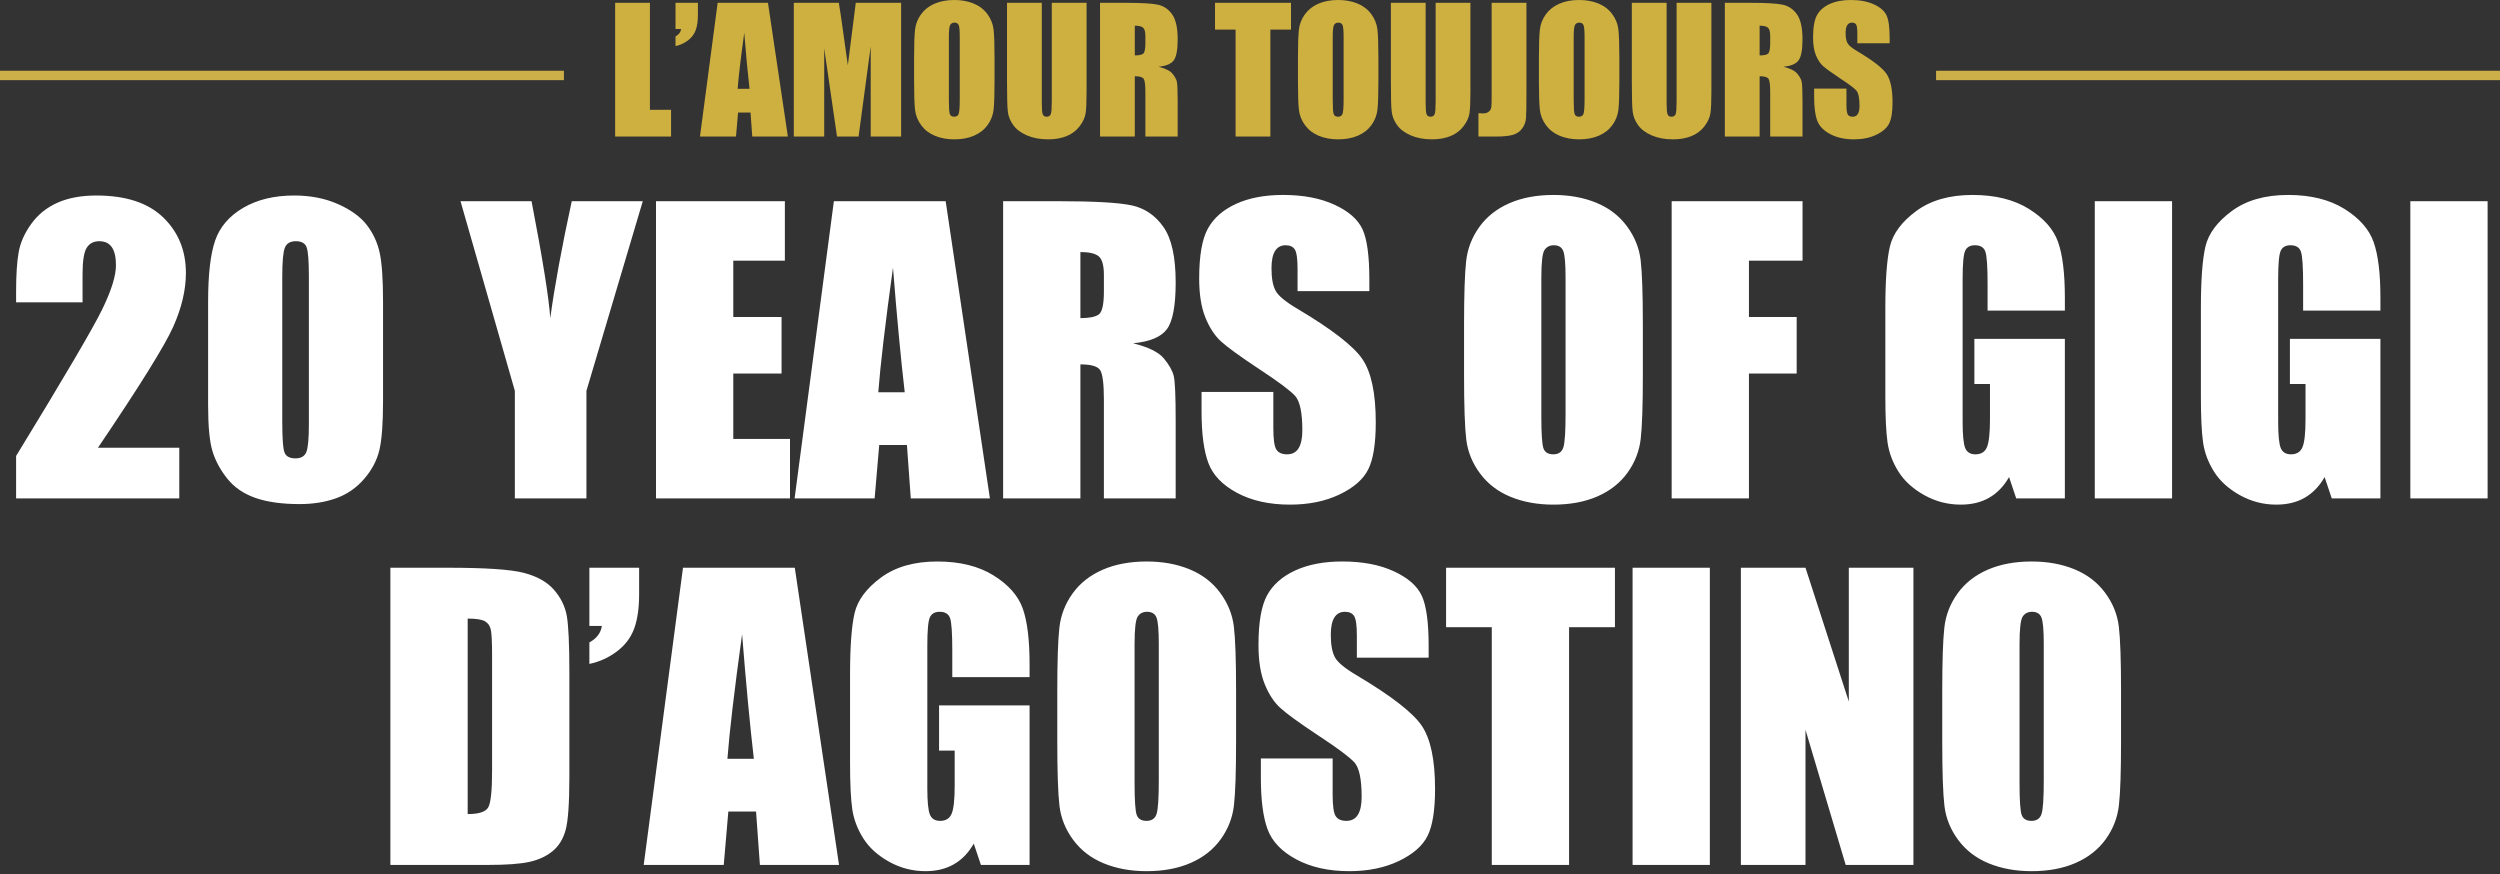 <?xml version="1.0" encoding="UTF-8" standalone="no"?><!DOCTYPE svg PUBLIC "-//W3C//DTD SVG 1.1//EN" "http://www.w3.org/Graphics/SVG/1.1/DTD/svg11.dtd"><svg width="100%" height="100%" viewBox="0 0 532 186" version="1.1" xmlns="http://www.w3.org/2000/svg" xmlns:xlink="http://www.w3.org/1999/xlink" xml:space="preserve" xmlns:serif="http://www.serif.com/" style="fill-rule:evenodd;clip-rule:evenodd;stroke-linejoin:round;stroke-miterlimit:1.414;"><rect x="0" y="0" width="532" height="186" fill="#333333" stroke="none"/><g id="header-outline"><path id="Line" d="M0,17.057l120,0l0,-2l-120,0l0,2Z" style="fill:#cdaf4a;fill-rule:nonzero;"/><path id="Line1" serif:id="Line" d="M412,17.057l120,0l0,-2l-120,0l0,2Z" style="fill:#cdaf4a;fill-rule:nonzero;"/><path id="_20YEARSOFGIGID-AGOSTINO" serif:id="20YEARSOFGIGID’AGOSTINO" d="M38.152,95.275l0,10.782l-34.726,0l0,-9.024c10.286,-16.823 16.4,-27.233 18.34,-31.23c1.94,-3.998 2.91,-7.116 2.91,-9.356c0,-1.718 -0.293,-3.001 -0.879,-3.847c-0.586,-0.847 -1.478,-1.27 -2.676,-1.27c-1.198,0 -2.09,0.469 -2.676,1.406c-0.586,0.938 -0.879,2.8 -0.879,5.586l0,6.016l-14.14,0l0,-2.305c0,-3.541 0.182,-6.334 0.547,-8.379c0.364,-2.044 1.263,-4.056 2.695,-6.035c1.432,-1.979 3.294,-3.476 5.586,-4.492c2.292,-1.016 5.039,-1.523 8.242,-1.523c6.276,0 11.022,1.555 14.238,4.667c3.217,3.112 4.825,7.051 4.825,11.817c0,3.62 -0.905,7.448 -2.715,11.484c-1.81,4.037 -7.142,12.604 -15.996,25.703l17.304,0Zm43.36,-31.054l0,21.093c0,4.792 -0.261,8.282 -0.782,10.469c-0.52,2.188 -1.601,4.232 -3.242,6.133c-1.64,1.901 -3.619,3.268 -5.937,4.102c-2.318,0.833 -4.909,1.25 -7.774,1.25c-3.776,0 -6.914,-0.437 -9.414,-1.309c-2.5,-0.872 -4.492,-2.233 -5.976,-4.082c-1.485,-1.849 -2.539,-3.796 -3.164,-5.84c-0.625,-2.044 -0.938,-5.293 -0.938,-9.746l0,-22.07c0,-5.808 0.501,-10.157 1.504,-13.047c1.003,-2.891 2.995,-5.208 5.977,-6.953c2.981,-1.745 6.595,-2.617 10.839,-2.617c3.464,0 6.563,0.605 9.297,1.816c2.735,1.211 4.779,2.689 6.133,4.434c1.354,1.744 2.272,3.71 2.754,5.898c0.482,2.187 0.723,5.677 0.723,10.469Zm-15.782,-5.313c0,-3.359 -0.162,-5.462 -0.488,-6.308c-0.325,-0.847 -1.087,-1.27 -2.285,-1.27c-1.172,0 -1.947,0.449 -2.324,1.348c-0.378,0.898 -0.567,2.975 -0.567,6.23l0,30.86c0,3.671 0.176,5.885 0.528,6.64c0.351,0.755 1.113,1.133 2.285,1.133c1.172,0 1.94,-0.443 2.305,-1.328c0.364,-0.886 0.546,-2.878 0.546,-5.977l0,-31.328Zm71.055,-16.094l-11.992,40.352l0,22.891l-15.234,0l0,-22.891l-11.563,-40.352l15.117,0c2.37,12.318 3.698,20.612 3.985,24.883c0.911,-6.745 2.435,-15.039 4.57,-24.883l15.117,0Zm2.813,0l27.422,0l0,12.657l-10.977,0l0,11.992l10.273,0l0,12.031l-10.273,0l0,13.906l12.07,0l0,12.657l-28.515,0l0,-63.243Zm61.64,0l9.414,63.243l-16.836,0l-0.82,-11.368l-5.898,0l-0.977,11.368l-17.031,0l8.359,-63.243l23.789,0Zm-8.711,40.665c-0.833,-7.162 -1.666,-16.003 -2.5,-26.524c-1.666,12.083 -2.708,20.925 -3.125,26.524l5.625,0Zm20.938,-40.665l11.64,0c7.761,0 13.015,0.3 15.762,0.899c2.748,0.599 4.987,2.129 6.719,4.59c1.732,2.461 2.598,6.386 2.598,11.777c0,4.922 -0.612,8.229 -1.836,9.922c-1.224,1.693 -3.633,2.708 -7.227,3.047c3.255,0.807 5.443,1.888 6.563,3.242c1.119,1.354 1.816,2.598 2.089,3.73c0.274,1.133 0.411,4.252 0.411,9.356l0,16.68l-15.274,0l0,-21.016c0,-3.385 -0.267,-5.482 -0.801,-6.289c-0.533,-0.807 -1.933,-1.211 -4.199,-1.211l0,28.516l-16.445,0l0,-63.243Zm16.445,10.821l0,14.062c1.849,0 3.145,-0.254 3.887,-0.761c0.742,-0.508 1.113,-2.155 1.113,-4.942l0,-3.476c0,-2.006 -0.358,-3.321 -1.074,-3.946c-0.716,-0.625 -2.025,-0.937 -3.926,-0.937Zm61.485,8.32l-15.274,0l0,-4.687c0,-2.188 -0.195,-3.581 -0.586,-4.18c-0.39,-0.599 -1.042,-0.899 -1.953,-0.899c-0.99,0 -1.738,0.404 -2.246,1.211c-0.508,0.808 -0.762,2.032 -0.762,3.672c0,2.11 0.287,3.698 0.86,4.766c0.546,1.068 2.096,2.357 4.648,3.867c7.318,4.349 11.927,7.917 13.828,10.703c1.901,2.787 2.852,7.279 2.852,13.477c0,4.505 -0.528,7.825 -1.582,9.961c-1.055,2.135 -3.093,3.925 -6.114,5.371c-3.02,1.445 -6.536,2.168 -10.546,2.168c-4.402,0 -8.158,-0.834 -11.27,-2.5c-3.112,-1.667 -5.15,-3.789 -6.113,-6.367c-0.964,-2.579 -1.446,-6.237 -1.446,-10.977l0,-4.141l15.274,0l0,7.696c0,2.37 0.215,3.893 0.644,4.57c0.43,0.677 1.192,1.016 2.286,1.016c1.093,0 1.907,-0.43 2.441,-1.289c0.534,-0.86 0.801,-2.136 0.801,-3.829c0,-3.724 -0.508,-6.158 -1.524,-7.304c-1.041,-1.146 -3.606,-3.06 -7.695,-5.742c-4.089,-2.709 -6.797,-4.675 -8.125,-5.899c-1.328,-1.224 -2.428,-2.917 -3.301,-5.078c-0.872,-2.161 -1.308,-4.922 -1.308,-8.281c0,-4.844 0.618,-8.386 1.855,-10.625c1.237,-2.24 3.236,-3.991 5.996,-5.254c2.761,-1.263 6.094,-1.895 10,-1.895c4.271,0 7.91,0.69 10.918,2.071c3.008,1.38 5,3.118 5.977,5.214c0.976,2.097 1.465,5.658 1.465,10.684l0,2.5Zm58.203,17.891c0,6.354 -0.15,10.853 -0.45,13.496c-0.299,2.643 -1.237,5.058 -2.812,7.246c-1.576,2.187 -3.704,3.867 -6.387,5.039c-2.682,1.172 -5.807,1.758 -9.375,1.758c-3.385,0 -6.426,-0.554 -9.121,-1.66c-2.695,-1.107 -4.863,-2.767 -6.504,-4.981c-1.64,-2.213 -2.617,-4.622 -2.929,-7.226c-0.313,-2.605 -0.469,-7.162 -0.469,-13.672l0,-10.821c0,-6.354 0.15,-10.852 0.449,-13.496c0.299,-2.643 1.237,-5.058 2.813,-7.246c1.575,-2.187 3.704,-3.867 6.386,-5.039c2.683,-1.172 5.807,-1.758 9.375,-1.758c3.386,0 6.426,0.554 9.121,1.66c2.696,1.107 4.864,2.767 6.504,4.981c1.641,2.214 2.617,4.622 2.93,7.227c0.312,2.604 0.469,7.161 0.469,13.671l0,10.821Zm-16.446,-20.782c0,-2.942 -0.162,-4.824 -0.488,-5.644c-0.325,-0.82 -0.996,-1.231 -2.012,-1.231c-0.859,0 -1.517,0.332 -1.972,0.997c-0.456,0.664 -0.684,2.623 -0.684,5.878l0,29.532c0,3.672 0.15,5.937 0.449,6.797c0.3,0.859 0.996,1.289 2.09,1.289c1.12,0 1.836,-0.495 2.149,-1.485c0.312,-0.989 0.468,-3.346 0.468,-7.07l0,-29.063Zm22.578,-16.25l27.852,0l0,12.657l-11.406,0l0,11.992l10.156,0l0,12.031l-10.156,0l0,26.563l-16.446,0l0,-63.243Zm83.672,23.282l-16.445,0l0,-5.742c0,-3.62 -0.156,-5.886 -0.469,-6.797c-0.312,-0.912 -1.054,-1.368 -2.226,-1.368c-1.016,0 -1.706,0.391 -2.071,1.172c-0.364,0.782 -0.546,2.787 -0.546,6.016l0,30.352c0,2.838 0.182,4.707 0.546,5.605c0.365,0.898 1.094,1.348 2.188,1.348c1.198,0 2.012,-0.508 2.441,-1.524c0.43,-1.015 0.645,-2.995 0.645,-5.937l0,-7.5l-3.32,0l0,-9.61l19.257,0l0,33.946l-10.351,0l-1.524,-4.532c-1.119,1.954 -2.532,3.418 -4.238,4.395c-1.706,0.976 -3.717,1.465 -6.035,1.465c-2.761,0 -5.345,-0.671 -7.754,-2.012c-2.409,-1.341 -4.238,-3.001 -5.488,-4.98c-1.25,-1.98 -2.032,-4.056 -2.344,-6.231c-0.313,-2.174 -0.469,-5.436 -0.469,-9.785l0,-18.789c0,-6.042 0.326,-10.43 0.977,-13.164c0.651,-2.735 2.519,-5.241 5.605,-7.52c3.086,-2.278 7.077,-3.418 11.973,-3.418c4.818,0 8.815,0.99 11.992,2.969c3.177,1.979 5.247,4.329 6.211,7.051c0.964,2.721 1.445,6.673 1.445,11.855l0,2.735Zm22.813,-23.282l0,63.243l-16.445,0l0,-63.243l16.445,0Zm44.336,23.282l-16.446,0l0,-5.742c0,-3.62 -0.156,-5.886 -0.468,-6.797c-0.313,-0.912 -1.055,-1.368 -2.227,-1.368c-1.015,0 -1.706,0.391 -2.07,1.172c-0.365,0.782 -0.547,2.787 -0.547,6.016l0,30.352c0,2.838 0.182,4.707 0.547,5.605c0.364,0.898 1.094,1.348 2.187,1.348c1.198,0 2.012,-0.508 2.442,-1.524c0.429,-1.015 0.644,-2.995 0.644,-5.937l0,-7.5l-3.32,0l0,-9.61l19.258,0l0,33.946l-10.352,0l-1.523,-4.532c-1.12,1.954 -2.533,3.418 -4.238,4.395c-1.706,0.976 -3.718,1.465 -6.036,1.465c-2.76,0 -5.345,-0.671 -7.754,-2.012c-2.408,-1.341 -4.238,-3.001 -5.488,-4.98c-1.25,-1.98 -2.031,-4.056 -2.344,-6.231c-0.312,-2.174 -0.468,-5.436 -0.468,-9.785l0,-18.789c0,-6.042 0.325,-10.43 0.976,-13.164c0.651,-2.735 2.52,-5.241 5.606,-7.52c3.086,-2.278 7.076,-3.418 11.972,-3.418c4.818,0 8.815,0.99 11.993,2.969c3.177,1.979 5.247,4.329 6.21,7.051c0.964,2.721 1.446,6.673 1.446,11.855l0,2.735Zm22.812,-23.282l0,63.243l-16.445,0l0,-63.243l16.445,0Zm-446.289,78l12.305,0c7.943,0 13.314,0.365 16.113,1.094c2.8,0.729 4.929,1.927 6.387,3.594c1.458,1.667 2.37,3.522 2.734,5.566c0.365,2.045 0.547,6.062 0.547,12.051l0,22.149c0,5.677 -0.267,9.472 -0.801,11.386c-0.533,1.914 -1.464,3.412 -2.793,4.492c-1.328,1.081 -2.968,1.836 -4.921,2.266c-1.954,0.43 -4.896,0.645 -8.829,0.645l-20.742,0l0,-63.243Zm16.446,10.821l0,41.601c2.369,0 3.828,-0.475 4.375,-1.425c0.546,-0.951 0.82,-3.536 0.82,-7.754l0,-24.571c0,-2.864 -0.091,-4.7 -0.274,-5.507c-0.182,-0.808 -0.599,-1.4 -1.25,-1.778c-0.651,-0.377 -1.875,-0.566 -3.671,-0.566Zm36.484,-10.821l0,5.665c0,2.942 -0.352,5.371 -1.055,7.285c-0.703,1.914 -1.92,3.528 -3.652,4.843c-1.732,1.316 -3.692,2.207 -5.879,2.676l0,-4.57c1.562,-0.859 2.448,-2.031 2.656,-3.516l-2.656,0l0,-12.383l10.586,0Zm33.125,0l9.414,63.243l-16.836,0l-0.82,-11.368l-5.899,0l-0.976,11.368l-17.032,0l8.36,-63.243l23.789,0Zm-8.711,40.665c-0.833,-7.162 -1.667,-16.003 -2.5,-26.524c-1.667,12.083 -2.708,20.925 -3.125,26.524l5.625,0Zm58.672,-17.383l-16.445,0l0,-5.742c0,-3.62 -0.157,-5.886 -0.469,-6.797c-0.313,-0.912 -1.055,-1.368 -2.227,-1.368c-1.015,0 -1.706,0.391 -2.07,1.172c-0.365,0.782 -0.547,2.787 -0.547,6.016l0,30.352c0,2.838 0.182,4.707 0.547,5.605c0.364,0.898 1.094,1.348 2.187,1.348c1.198,0 2.012,-0.508 2.442,-1.524c0.43,-1.015 0.644,-2.995 0.644,-5.937l0,-7.5l-3.32,0l0,-9.61l19.258,0l0,33.946l-10.352,0l-1.523,-4.532c-1.12,1.954 -2.533,3.418 -4.238,4.395c-1.706,0.976 -3.718,1.465 -6.036,1.465c-2.76,0 -5.345,-0.671 -7.753,-2.012c-2.409,-1.341 -4.239,-3.001 -5.489,-4.98c-1.25,-1.98 -2.031,-4.056 -2.344,-6.231c-0.312,-2.174 -0.468,-5.436 -0.468,-9.785l0,-18.789c0,-6.042 0.325,-10.43 0.976,-13.164c0.651,-2.735 2.52,-5.241 5.606,-7.52c3.086,-2.278 7.077,-3.418 11.972,-3.418c4.818,0 8.815,0.99 11.993,2.969c3.177,1.979 5.247,4.329 6.211,7.051c0.963,2.721 1.445,6.673 1.445,11.855l0,2.735Zm43.945,13.75c0,6.354 -0.15,10.853 -0.449,13.496c-0.3,2.643 -1.237,5.058 -2.813,7.246c-1.575,2.187 -3.704,3.867 -6.386,5.039c-2.683,1.172 -5.808,1.758 -9.375,1.758c-3.386,0 -6.426,-0.554 -9.121,-1.66c-2.696,-1.107 -4.864,-2.767 -6.504,-4.981c-1.641,-2.213 -2.617,-4.622 -2.93,-7.226c-0.312,-2.605 -0.469,-7.162 -0.469,-13.672l0,-10.821c0,-6.354 0.15,-10.852 0.45,-13.496c0.299,-2.643 1.236,-5.058 2.812,-7.246c1.576,-2.187 3.704,-3.867 6.387,-5.039c2.682,-1.172 5.807,-1.758 9.375,-1.758c3.385,0 6.425,0.554 9.121,1.66c2.695,1.107 4.863,2.767 6.504,4.981c1.64,2.214 2.617,4.622 2.929,7.227c0.313,2.604 0.469,7.161 0.469,13.671l0,10.821Zm-16.445,-20.782c0,-2.942 -0.163,-4.824 -0.488,-5.644c-0.326,-0.82 -0.997,-1.231 -2.012,-1.231c-0.86,0 -1.517,0.332 -1.973,0.997c-0.456,0.664 -0.683,2.623 -0.683,5.878l0,29.532c0,3.672 0.149,5.937 0.449,6.797c0.299,0.859 0.996,1.289 2.09,1.289c1.119,0 1.836,-0.495 2.148,-1.485c0.313,-0.989 0.469,-3.346 0.469,-7.07l0,-29.063Zm57.422,2.891l-15.274,0l0,-4.687c0,-2.188 -0.195,-3.581 -0.586,-4.18c-0.39,-0.599 -1.041,-0.899 -1.953,-0.899c-0.989,0 -1.738,0.404 -2.246,1.211c-0.508,0.808 -0.762,2.032 -0.762,3.672c0,2.11 0.287,3.698 0.86,4.766c0.547,1.068 2.096,2.357 4.648,3.867c7.318,4.349 11.927,7.917 13.828,10.703c1.901,2.787 2.852,7.279 2.852,13.477c0,4.505 -0.527,7.825 -1.582,9.961c-1.055,2.135 -3.093,3.925 -6.113,5.371c-3.021,1.445 -6.537,2.168 -10.547,2.168c-4.401,0 -8.158,-0.834 -11.27,-2.5c-3.112,-1.667 -5.15,-3.789 -6.113,-6.367c-0.964,-2.579 -1.445,-6.237 -1.445,-10.977l0,-4.141l15.273,0l0,7.696c0,2.37 0.215,3.893 0.645,4.57c0.429,0.677 1.191,1.016 2.285,1.016c1.093,0 1.907,-0.43 2.441,-1.289c0.534,-0.86 0.801,-2.136 0.801,-3.829c0,-3.724 -0.508,-6.158 -1.524,-7.304c-1.041,-1.146 -3.606,-3.06 -7.695,-5.742c-4.088,-2.709 -6.797,-4.675 -8.125,-5.899c-1.328,-1.224 -2.428,-2.917 -3.301,-5.078c-0.872,-2.161 -1.308,-4.922 -1.308,-8.281c0,-4.844 0.618,-8.386 1.855,-10.625c1.237,-2.24 3.236,-3.991 5.996,-5.254c2.761,-1.263 6.094,-1.895 10,-1.895c4.271,0 7.91,0.69 10.918,2.071c3.008,1.38 5,3.118 5.977,5.214c0.976,2.097 1.465,5.658 1.465,10.684l0,2.5Zm39.648,-19.141l0,12.657l-9.765,0l0,50.586l-16.446,0l0,-50.586l-9.726,0l0,-12.657l35.937,0Zm20.195,0l0,63.243l-16.445,0l0,-63.243l16.445,0Zm43.321,0l0,63.243l-14.414,0l-8.555,-28.75l0,28.75l-13.75,0l0,-63.243l13.75,0l9.219,28.477l0,-28.477l13.75,0Zm44.179,37.032c0,6.354 -0.149,10.853 -0.449,13.496c-0.299,2.643 -1.237,5.058 -2.812,7.246c-1.576,2.187 -3.705,3.867 -6.387,5.039c-2.682,1.172 -5.807,1.758 -9.375,1.758c-3.385,0 -6.426,-0.554 -9.121,-1.66c-2.695,-1.107 -4.863,-2.767 -6.504,-4.981c-1.641,-2.213 -2.617,-4.622 -2.93,-7.226c-0.312,-2.605 -0.468,-7.162 -0.468,-13.672l0,-10.821c0,-6.354 0.149,-10.852 0.449,-13.496c0.299,-2.643 1.237,-5.058 2.812,-7.246c1.576,-2.187 3.705,-3.867 6.387,-5.039c2.682,-1.172 5.807,-1.758 9.375,-1.758c3.385,0 6.426,0.554 9.121,1.66c2.695,1.107 4.863,2.767 6.504,4.981c1.641,2.214 2.617,4.622 2.93,7.227c0.312,2.604 0.468,7.161 0.468,13.671l0,10.821Zm-16.445,-20.782c0,-2.942 -0.163,-4.824 -0.488,-5.644c-0.326,-0.82 -0.996,-1.231 -2.012,-1.231c-0.859,0 -1.517,0.332 -1.972,0.997c-0.456,0.664 -0.684,2.623 -0.684,5.878l0,29.532c0,3.672 0.15,5.937 0.449,6.797c0.3,0.859 0.996,1.289 2.09,1.289c1.12,0 1.836,-0.495 2.148,-1.485c0.313,-0.989 0.469,-3.346 0.469,-7.07l0,-29.063Z" style="fill:#fff;fill-rule:nonzero;"/><path id="L-AMOURTOUJOURS" serif:id="L’AMOURTOUJOURS" d="M138.303,0.598l0,22.763l4.5,0l0,5.696l-11.901,0l0,-28.459l7.401,0Zm10.213,0l0,2.548c0,1.325 -0.159,2.417 -0.475,3.279c-0.316,0.861 -0.864,1.588 -1.644,2.179c-0.779,0.592 -1.661,0.994 -2.645,1.205l0,-2.057c0.703,-0.387 1.102,-0.914 1.195,-1.582l-1.195,0l0,-5.572l4.764,0Zm14.906,0l4.236,28.459l-7.576,0l-0.369,-5.116l-2.654,0l-0.44,5.116l-7.664,0l3.762,-28.459l10.705,0Zm-3.92,18.298c-0.375,-3.222 -0.75,-7.201 -1.125,-11.935c-0.75,5.437 -1.219,9.416 -1.406,11.935l2.531,0Zm32.256,-18.298l0,28.459l-6.469,0l0,-19.213l-2.584,19.213l-4.588,0l-2.724,-18.774l0,18.774l-6.469,0l0,-28.459l9.58,0c0.281,1.711 0.58,3.726 0.896,6.047l1.02,7.242l1.687,-13.289l9.651,0Zm19.881,16.664c0,2.859 -0.068,4.884 -0.202,6.073c-0.135,1.189 -0.557,2.276 -1.266,3.261c-0.709,0.984 -1.667,1.74 -2.874,2.267c-1.207,0.528 -2.613,0.791 -4.219,0.791c-1.523,0 -2.891,-0.249 -4.104,-0.747c-1.213,-0.498 -2.189,-1.245 -2.927,-2.241c-0.738,-0.996 -1.178,-2.08 -1.318,-3.252c-0.141,-1.172 -0.211,-3.223 -0.211,-6.152l0,-4.869c0,-2.86 0.067,-4.884 0.202,-6.074c0.134,-1.189 0.556,-2.276 1.265,-3.26c0.709,-0.985 1.667,-1.741 2.874,-2.268c1.207,-0.527 2.614,-0.791 4.219,-0.791c1.524,0 2.892,0.249 4.105,0.747c1.213,0.498 2.188,1.245 2.926,2.241c0.739,0.996 1.178,2.08 1.319,3.252c0.14,1.172 0.211,3.223 0.211,6.153l0,4.869Zm-7.401,-9.352c0,-1.324 -0.073,-2.171 -0.219,-2.54c-0.147,-0.369 -0.449,-0.554 -0.906,-0.554c-0.386,0 -0.682,0.15 -0.887,0.449c-0.205,0.298 -0.308,1.18 -0.308,2.645l0,13.289c0,1.653 0.067,2.672 0.202,3.059c0.135,0.387 0.448,0.58 0.941,0.58c0.503,0 0.826,-0.223 0.966,-0.668c0.141,-0.445 0.211,-1.506 0.211,-3.182l0,-13.078Zm26.983,-7.312l0,19.019c0,2.156 -0.071,3.671 -0.211,4.544c-0.141,0.873 -0.557,1.77 -1.248,2.69c-0.692,0.92 -1.603,1.617 -2.734,2.091c-1.131,0.475 -2.464,0.712 -3.999,0.712c-1.699,0 -3.199,-0.281 -4.5,-0.843c-1.3,-0.563 -2.273,-1.295 -2.918,-2.198c-0.644,-0.902 -1.025,-1.854 -1.142,-2.856c-0.117,-1.002 -0.176,-3.109 -0.176,-6.319l0,-16.84l7.4,0l0,21.34c0,1.242 0.068,2.036 0.203,2.381c0.134,0.346 0.407,0.519 0.817,0.519c0.469,0 0.77,-0.191 0.905,-0.571c0.135,-0.381 0.202,-1.281 0.202,-2.699l0,-20.97l7.401,0Zm2.865,0l5.238,0c3.492,0 5.857,0.134 7.093,0.404c1.236,0.269 2.244,0.958 3.023,2.065c0.78,1.108 1.169,2.874 1.169,5.3c0,2.215 -0.275,3.703 -0.826,4.465c-0.551,0.762 -1.635,1.219 -3.252,1.371c1.465,0.363 2.449,0.85 2.953,1.459c0.504,0.609 0.818,1.169 0.941,1.679c0.123,0.51 0.184,1.913 0.184,4.21l0,7.506l-6.873,0l0,-9.457c0,-1.524 -0.12,-2.467 -0.36,-2.83c-0.24,-0.364 -0.87,-0.545 -1.89,-0.545l0,12.832l-7.4,0l0,-28.459Zm7.4,4.869l0,6.328c0.832,0 1.415,-0.114 1.749,-0.343c0.334,-0.228 0.501,-0.97 0.501,-2.223l0,-1.565c0,-0.902 -0.161,-1.494 -0.483,-1.775c-0.322,-0.282 -0.911,-0.422 -1.767,-0.422Zm33.241,-4.869l0,5.695l-4.395,0l0,22.764l-7.4,0l0,-22.764l-4.377,0l0,-5.695l16.172,0Zm18.597,16.664c0,2.859 -0.067,4.884 -0.202,6.073c-0.135,1.189 -0.557,2.276 -1.266,3.261c-0.709,0.984 -1.667,1.74 -2.874,2.267c-1.207,0.528 -2.613,0.791 -4.218,0.791c-1.524,0 -2.892,-0.249 -4.105,-0.747c-1.213,-0.498 -2.188,-1.245 -2.927,-2.241c-0.738,-0.996 -1.177,-2.08 -1.318,-3.252c-0.141,-1.172 -0.211,-3.223 -0.211,-6.152l0,-4.869c0,-2.86 0.068,-4.884 0.202,-6.074c0.135,-1.189 0.557,-2.276 1.266,-3.26c0.709,-0.985 1.667,-1.741 2.874,-2.268c1.207,-0.527 2.613,-0.791 4.219,-0.791c1.523,0 2.891,0.249 4.104,0.747c1.213,0.498 2.189,1.245 2.927,2.241c0.738,0.996 1.178,2.08 1.318,3.252c0.141,1.172 0.211,3.223 0.211,6.153l0,4.869Zm-7.4,-9.352c0,-1.324 -0.073,-2.171 -0.22,-2.54c-0.146,-0.369 -0.448,-0.554 -0.905,-0.554c-0.387,0 -0.683,0.15 -0.888,0.449c-0.205,0.298 -0.307,1.18 -0.307,2.645l0,13.289c0,1.653 0.067,2.672 0.202,3.059c0.134,0.387 0.448,0.58 0.94,0.58c0.504,0 0.826,-0.223 0.967,-0.668c0.141,-0.445 0.211,-1.506 0.211,-3.182l0,-13.078Zm26.982,-7.312l0,19.019c0,2.156 -0.07,3.671 -0.211,4.544c-0.14,0.873 -0.556,1.77 -1.248,2.69c-0.691,0.92 -1.602,1.617 -2.733,2.091c-1.131,0.475 -2.464,0.712 -3.999,0.712c-1.699,0 -3.199,-0.281 -4.5,-0.843c-1.301,-0.563 -2.274,-1.295 -2.918,-2.198c-0.645,-0.902 -1.026,-1.854 -1.143,-2.856c-0.117,-1.002 -0.175,-3.109 -0.175,-6.319l0,-16.84l7.4,0l0,21.34c0,1.242 0.067,2.036 0.202,2.381c0.135,0.346 0.407,0.519 0.817,0.519c0.469,0 0.771,-0.191 0.906,-0.571c0.134,-0.381 0.202,-1.281 0.202,-2.699l0,-20.97l7.4,0Zm11.918,0l0,19.019c0,2.848 -0.029,4.679 -0.088,5.493c-0.058,0.815 -0.325,1.55 -0.799,2.206c-0.475,0.657 -1.12,1.111 -1.934,1.363c-0.815,0.252 -2.042,0.378 -3.683,0.378l-3.709,0l0,-4.975c0.446,0.035 0.768,0.053 0.967,0.053c0.527,0 0.943,-0.129 1.248,-0.387c0.305,-0.258 0.481,-0.574 0.528,-0.949c0.046,-0.375 0.07,-1.102 0.07,-2.18l0,-20.021l7.4,0Zm19.776,16.664c0,2.859 -0.068,4.884 -0.203,6.073c-0.134,1.189 -0.556,2.276 -1.265,3.261c-0.709,0.984 -1.667,1.74 -2.874,2.267c-1.207,0.528 -2.613,0.791 -4.219,0.791c-1.523,0 -2.892,-0.249 -4.104,-0.747c-1.213,-0.498 -2.189,-1.245 -2.927,-2.241c-0.738,-0.996 -1.178,-2.08 -1.319,-3.252c-0.14,-1.172 -0.21,-3.223 -0.21,-6.152l0,-4.869c0,-2.86 0.067,-4.884 0.202,-6.074c0.134,-1.189 0.556,-2.276 1.265,-3.26c0.709,-0.985 1.667,-1.741 2.874,-2.268c1.207,-0.527 2.614,-0.791 4.219,-0.791c1.524,0 2.892,0.249 4.105,0.747c1.212,0.498 2.188,1.245 2.926,2.241c0.739,0.996 1.178,2.08 1.319,3.252c0.14,1.172 0.211,3.223 0.211,6.153l0,4.869Zm-7.401,-9.352c0,-1.324 -0.073,-2.171 -0.22,-2.54c-0.146,-0.369 -0.448,-0.554 -0.905,-0.554c-0.387,0 -0.682,0.15 -0.887,0.449c-0.206,0.298 -0.308,1.18 -0.308,2.645l0,13.289c0,1.653 0.067,2.672 0.202,3.059c0.135,0.387 0.448,0.58 0.94,0.58c0.504,0 0.827,-0.223 0.967,-0.668c0.141,-0.445 0.211,-1.506 0.211,-3.182l0,-13.078Zm26.983,-7.312l0,19.019c0,2.156 -0.071,3.671 -0.211,4.544c-0.141,0.873 -0.557,1.77 -1.248,2.69c-0.692,0.92 -1.603,1.617 -2.734,2.091c-1.131,0.475 -2.464,0.712 -3.999,0.712c-1.699,0 -3.199,-0.281 -4.5,-0.843c-1.301,-0.563 -2.273,-1.295 -2.918,-2.198c-0.644,-0.902 -1.025,-1.854 -1.142,-2.856c-0.118,-1.002 -0.176,-3.109 -0.176,-6.319l0,-16.84l7.4,0l0,21.34c0,1.242 0.068,2.036 0.202,2.381c0.135,0.346 0.408,0.519 0.818,0.519c0.469,0 0.77,-0.191 0.905,-0.571c0.135,-0.381 0.202,-1.281 0.202,-2.699l0,-20.97l7.401,0Zm2.865,0l5.238,0c3.492,0 5.857,0.134 7.093,0.404c1.236,0.269 2.244,0.958 3.023,2.065c0.78,1.108 1.169,2.874 1.169,5.3c0,2.215 -0.275,3.703 -0.826,4.465c-0.551,0.762 -1.635,1.219 -3.252,1.371c1.465,0.363 2.449,0.85 2.953,1.459c0.504,0.609 0.818,1.169 0.941,1.679c0.123,0.51 0.184,1.913 0.184,4.21l0,7.506l-6.873,0l0,-9.457c0,-1.524 -0.12,-2.467 -0.36,-2.83c-0.24,-0.364 -0.87,-0.545 -1.89,-0.545l0,12.832l-7.4,0l0,-28.459Zm7.4,4.869l0,6.328c0.832,0 1.415,-0.114 1.749,-0.343c0.334,-0.228 0.501,-0.97 0.501,-2.223l0,-1.565c0,-0.902 -0.161,-1.494 -0.483,-1.775c-0.322,-0.282 -0.911,-0.422 -1.767,-0.422Zm27.668,3.744l-6.873,0l0,-2.109c0,-0.985 -0.088,-1.612 -0.263,-1.881c-0.176,-0.27 -0.469,-0.405 -0.879,-0.405c-0.446,0 -0.783,0.182 -1.011,0.545c-0.229,0.364 -0.343,0.914 -0.343,1.653c0,0.949 0.129,1.664 0.387,2.144c0.246,0.481 0.943,1.061 2.092,1.74c3.293,1.957 5.367,3.563 6.222,4.817c0.856,1.254 1.283,3.275 1.283,6.064c0,2.028 -0.237,3.522 -0.711,4.483c-0.475,0.961 -1.392,1.766 -2.751,2.417c-1.36,0.65 -2.942,0.975 -4.747,0.975c-1.98,0 -3.67,-0.375 -5.071,-1.125c-1.4,-0.75 -2.317,-1.705 -2.751,-2.865c-0.433,-1.16 -0.65,-2.807 -0.65,-4.939l0,-1.864l6.873,0l0,3.463c0,1.067 0.097,1.752 0.29,2.057c0.193,0.305 0.536,0.457 1.028,0.457c0.492,0 0.859,-0.193 1.099,-0.58c0.24,-0.387 0.36,-0.961 0.36,-1.723c0,-1.676 -0.228,-2.771 -0.685,-3.287c-0.469,-0.516 -1.623,-1.377 -3.463,-2.584c-1.84,-1.219 -3.059,-2.103 -3.656,-2.654c-0.598,-0.551 -1.093,-1.313 -1.486,-2.285c-0.392,-0.973 -0.589,-2.215 -0.589,-3.727c0,-2.18 0.279,-3.773 0.835,-4.781c0.557,-1.008 1.456,-1.796 2.699,-2.364c1.242,-0.569 2.742,-0.853 4.5,-0.853c1.921,0 3.559,0.311 4.913,0.932c1.353,0.621 2.25,1.403 2.689,2.346c0.44,0.944 0.659,2.546 0.659,4.808l0,1.125Z" style="fill:#ceb040;fill-rule:nonzero;"/></g></svg>